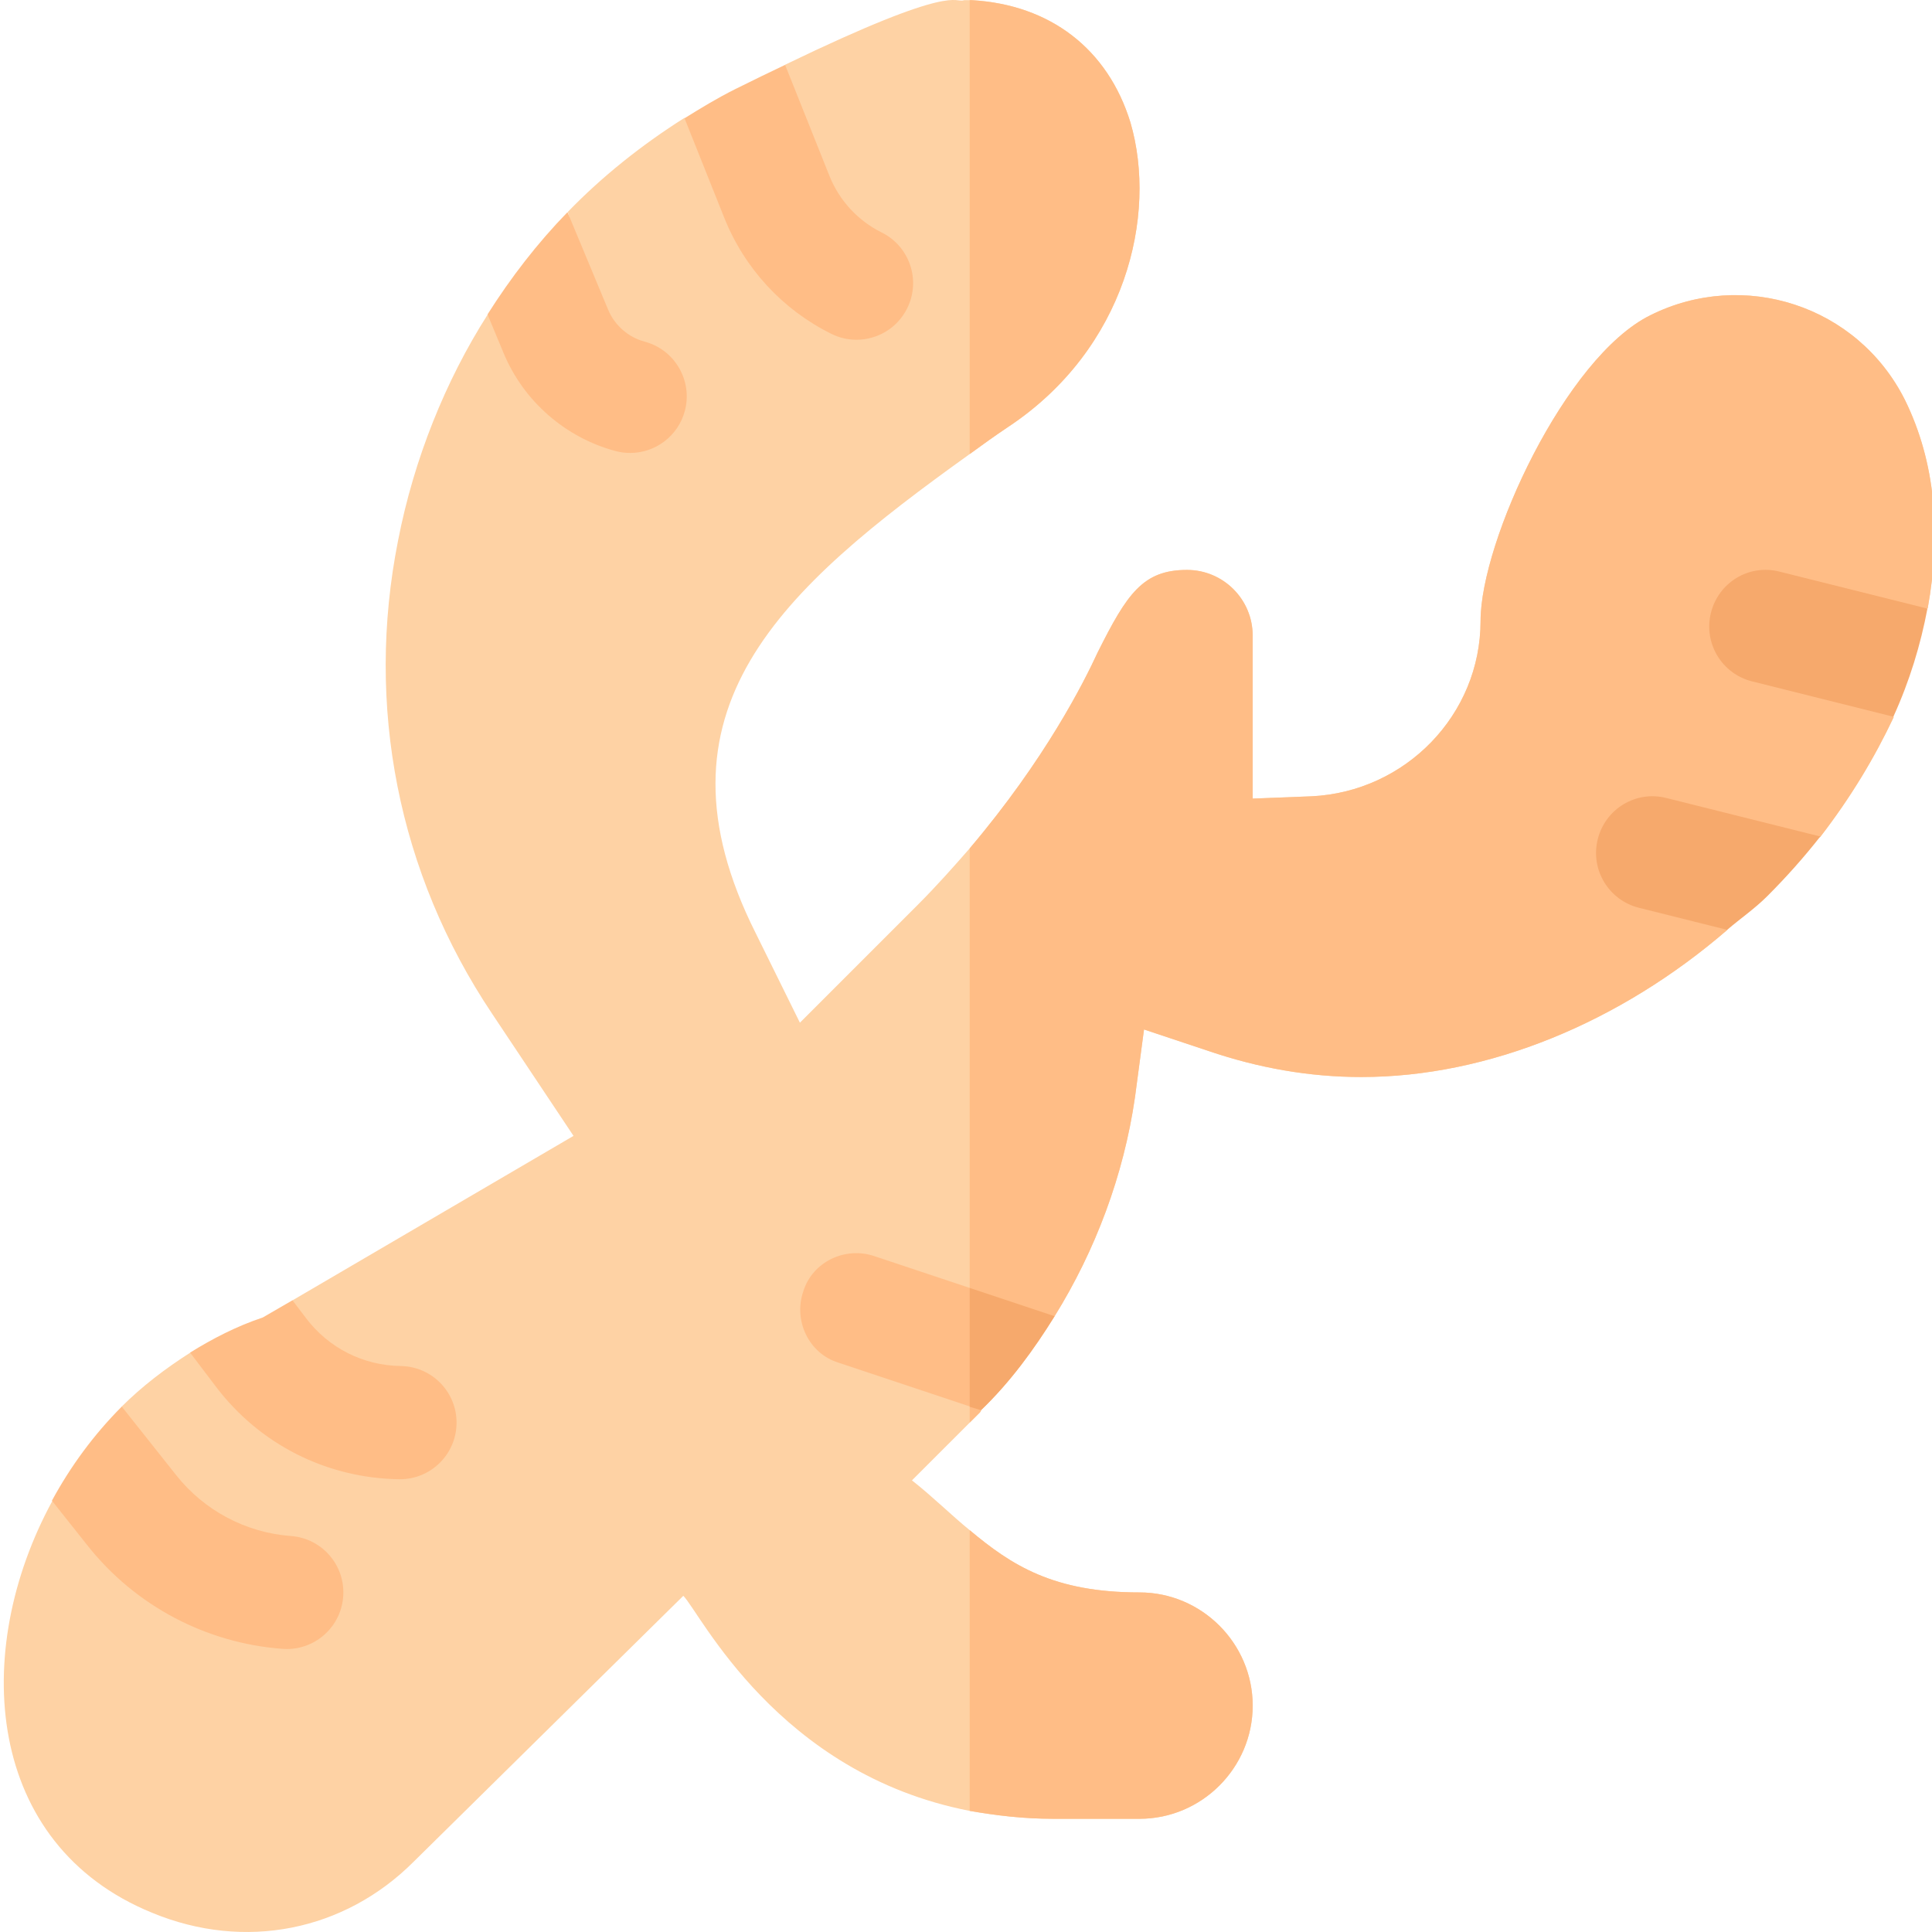 <svg xmlns="http://www.w3.org/2000/svg" viewBox="0.0 0.0 200.0 200.0" height="200.0px" width="200.0px"><path fill="#fed2a4" fill-opacity="1.0"  filling="0" d="M199.554 62.98 L184.204 65.089 L196.039 74.229 C194.048 78.448 191.586 82.55 188.422 86.652 L172.485 88.525 L178.813 96.26 C167.682 105.868 154.05 111.493 140.926 111.493 C135.536 111.493 130.263 110.555 125.107 108.798 L118.428 106.572 L117.491 113.602 C116.319 121.688 113.389 129.459 109.171 136.256 L90.539 135.904 L101.555 145.982 C101.555 146.098 101.438 146.216 101.438 146.216 L94.406 153.247 C96.634 155.004 98.508 156.879 100.383 158.403 C104.718 162.035 109.055 164.847 117.96 164.847 C124.404 164.847 129.677 170.12 129.677 176.564 C129.677 183.009 124.404 188.283 117.96 188.283 L109.055 188.283 C105.89 188.283 103.078 187.931 100.383 187.462 C80.462 183.595 72.495 166.956 70.737 165.198 L42.81 192.735 C35.661 199.883 25.35 201.991 15.741 198.007 C-1.483 190.977 -3.123 171.057 5.43 155.356 L18.202 158.636 L12.578 145.63 C14.687 143.521 17.148 141.646 19.727 140.006 L31.677 142.349 L30.272 134.616 L59.37 117.586 L50.936 104.93 C41.209 90.401 37.81 73.059 41.209 55.951 C42.85 47.514 46.13 39.391 50.465 32.594 L63.004 37.984 L58.784 21.932 C62.3 18.298 66.4 15.018 70.854 12.204 L79.994 18.181 L81.282 6.697 C98.976 -1.855 98.743 0.371 99.797 0.018 L100.616 0.018 C108.702 0.487 114.677 5.057 117.021 12.674 C119.833 22.282 116.553 36.11 104.367 44.194 C102.96 45.132 101.671 46.069 100.383 47.006 C80.931 60.951 66.635 73.527 78.236 96.611 L82.806 105.868 L94.992 93.681 C96.985 91.69 98.741 89.699 100.383 87.823 C108.232 78.566 112.218 70.598 113.623 67.552 C116.67 61.458 118.311 58.998 122.88 58.998 C126.63 58.998 129.677 62.045 129.677 65.795 L129.677 82.668 L135.77 82.434 C145.496 81.964 153.268 73.996 153.268 64.272 C153.268 56.068 162.056 36.969 170.845 32.634 C180.454 27.83 192.288 31.578 197.209 41.421 C200.375 47.865 200.96 55.248 199.554 62.98 Z"></path>
<path fill="#ffbd86" fill-opacity="1.0"  filling="0" d="M101.439 146.216 L100.383 147.27 L100.383 144.927 L101.555 145.982 C101.555 146.098 101.439 146.216 101.439 146.216 Z"></path>
<path fill="#ffbd86" fill-opacity="1.0"  filling="0" d="M104.369 44.194 C102.962 45.131 101.672 46.07 100.383 47.006 L100.383 0.018 L100.618 0.018 C108.704 0.487 114.679 5.057 117.023 12.674 C119.835 22.282 116.554 36.109 104.369 44.194 Z"></path>
<path fill="#ffbd86" fill-opacity="1.0"  filling="0" d="M129.679 176.564 C129.679 183.009 124.405 188.281 117.961 188.281 L109.055 188.281 C105.891 188.281 103.079 187.931 100.384 187.462 L100.384 158.403 C104.72 162.035 109.055 164.847 117.961 164.847 C124.405 164.847 129.679 170.12 129.679 176.564 Z"></path>
<path fill="#ffbd86" fill-opacity="1.0"  filling="0" d="M199.554 62.98 L184.204 65.089 L196.039 74.229 C194.048 78.448 191.586 82.55 188.422 86.652 L172.485 88.525 L178.813 96.26 C167.682 105.868 154.05 111.493 140.926 111.493 C135.536 111.493 130.263 110.555 125.107 108.798 L118.428 106.572 L117.491 113.602 C116.319 121.688 113.389 129.459 109.171 136.256 L100.383 136.139 L100.383 87.822 C108.234 78.566 112.218 70.598 113.623 67.551 C116.67 61.458 118.311 58.998 122.88 58.998 C126.63 58.998 129.677 62.044 129.677 65.793 L129.677 82.668 L135.771 82.432 C145.496 81.964 153.268 73.996 153.268 64.27 C153.268 56.068 162.056 36.968 170.845 32.632 C180.454 27.829 192.288 31.578 197.209 41.421 C200.375 47.865 200.96 55.248 199.554 62.98 Z"></path>
<path fill="#ffbd86" fill-opacity="1.0"  filling="0" d="M86.062 34.56 C86.899 34.976 87.785 35.171 88.661 35.171 C90.817 35.171 92.888 33.981 93.913 31.915 C95.354 29.021 94.17 25.502 91.269 24.066 C88.803 22.841 86.88 20.754 85.857 18.19 L81.273 6.715 C79.637 7.501 78.075 8.243 76.114 9.224 C74.293 10.133 72.569 11.179 70.862 12.242 L74.974 22.539 C77.069 27.785 81.004 32.053 86.062 34.56 Z"></path>
<path fill="#ffbd86" fill-opacity="1.0"  filling="0" d="M63.727 46.695 C64.229 46.826 64.732 46.889 65.236 46.889 C67.822 46.889 70.196 45.161 70.895 42.536 C71.724 39.412 69.865 36.202 66.736 35.367 C65.048 34.92 63.635 33.684 62.959 32.071 L58.748 21.962 C55.623 25.175 52.878 28.737 50.467 32.547 L52.145 36.579 C54.211 41.533 58.537 45.309 63.727 46.695 Z"></path>
<path fill="#f6a96c" fill-opacity="1.0"  filling="0" d="M188.438 86.595 L172.499 82.609 C169.347 81.804 166.182 83.731 165.399 86.873 C164.609 90.007 166.521 93.188 169.661 93.973 L178.797 96.257 C180.174 95.075 181.647 94.073 182.953 92.766 C184.944 90.776 186.774 88.712 188.438 86.595 Z"></path>
<path fill="#f6a96c" fill-opacity="1.0"  filling="0" d="M177.116 63.437 C176.327 66.573 178.238 69.754 181.38 70.537 L196.001 74.193 C197.699 70.464 198.827 66.716 199.527 63.002 L184.218 59.175 C181.053 58.362 177.895 60.297 177.116 63.437 Z"></path>
<path fill="#ffbd86" fill-opacity="1.0"  filling="0" d="M29.263 170.688 C29.407 170.7 29.549 170.706 29.692 170.706 C32.736 170.706 35.306 168.353 35.528 165.27 C35.764 162.044 33.337 159.239 30.11 159.006 C25.47 158.667 21.15 156.378 18.255 152.728 L12.605 145.609 C9.712 148.509 7.292 151.811 5.376 155.348 L9.077 160.011 C13.998 166.226 21.356 170.116 29.263 170.688 Z"></path>
<path fill="#ffbd86" fill-opacity="1.0"  filling="0" d="M41.324 153.13 L41.405 153.13 C44.603 153.13 47.217 150.56 47.262 147.35 C47.308 144.118 44.723 141.457 41.484 141.411 C37.593 141.354 34.018 139.546 31.673 136.446 L30.277 134.604 L27.197 136.388 C24.501 137.285 22.026 138.566 19.678 140.019 L22.334 143.523 C26.872 149.52 33.795 153.02 41.324 153.13 Z"></path>
<path fill="#ffbd86" fill-opacity="1.0"  filling="0" d="M109.172 136.255 C107.063 139.653 104.602 143.053 101.555 145.982 L86.792 141.06 C83.745 140.123 82.105 136.725 83.159 133.678 C84.096 130.631 87.495 128.992 90.541 130.045 L109.172 136.255 Z"></path>
<path fill="#f6a96c" fill-opacity="1.0"  filling="0" d="M109.172 136.255 C107.063 139.653 104.602 143.053 101.555 145.982 L100.384 145.63 L100.384 133.327 L109.172 136.255 Z"></path></svg>